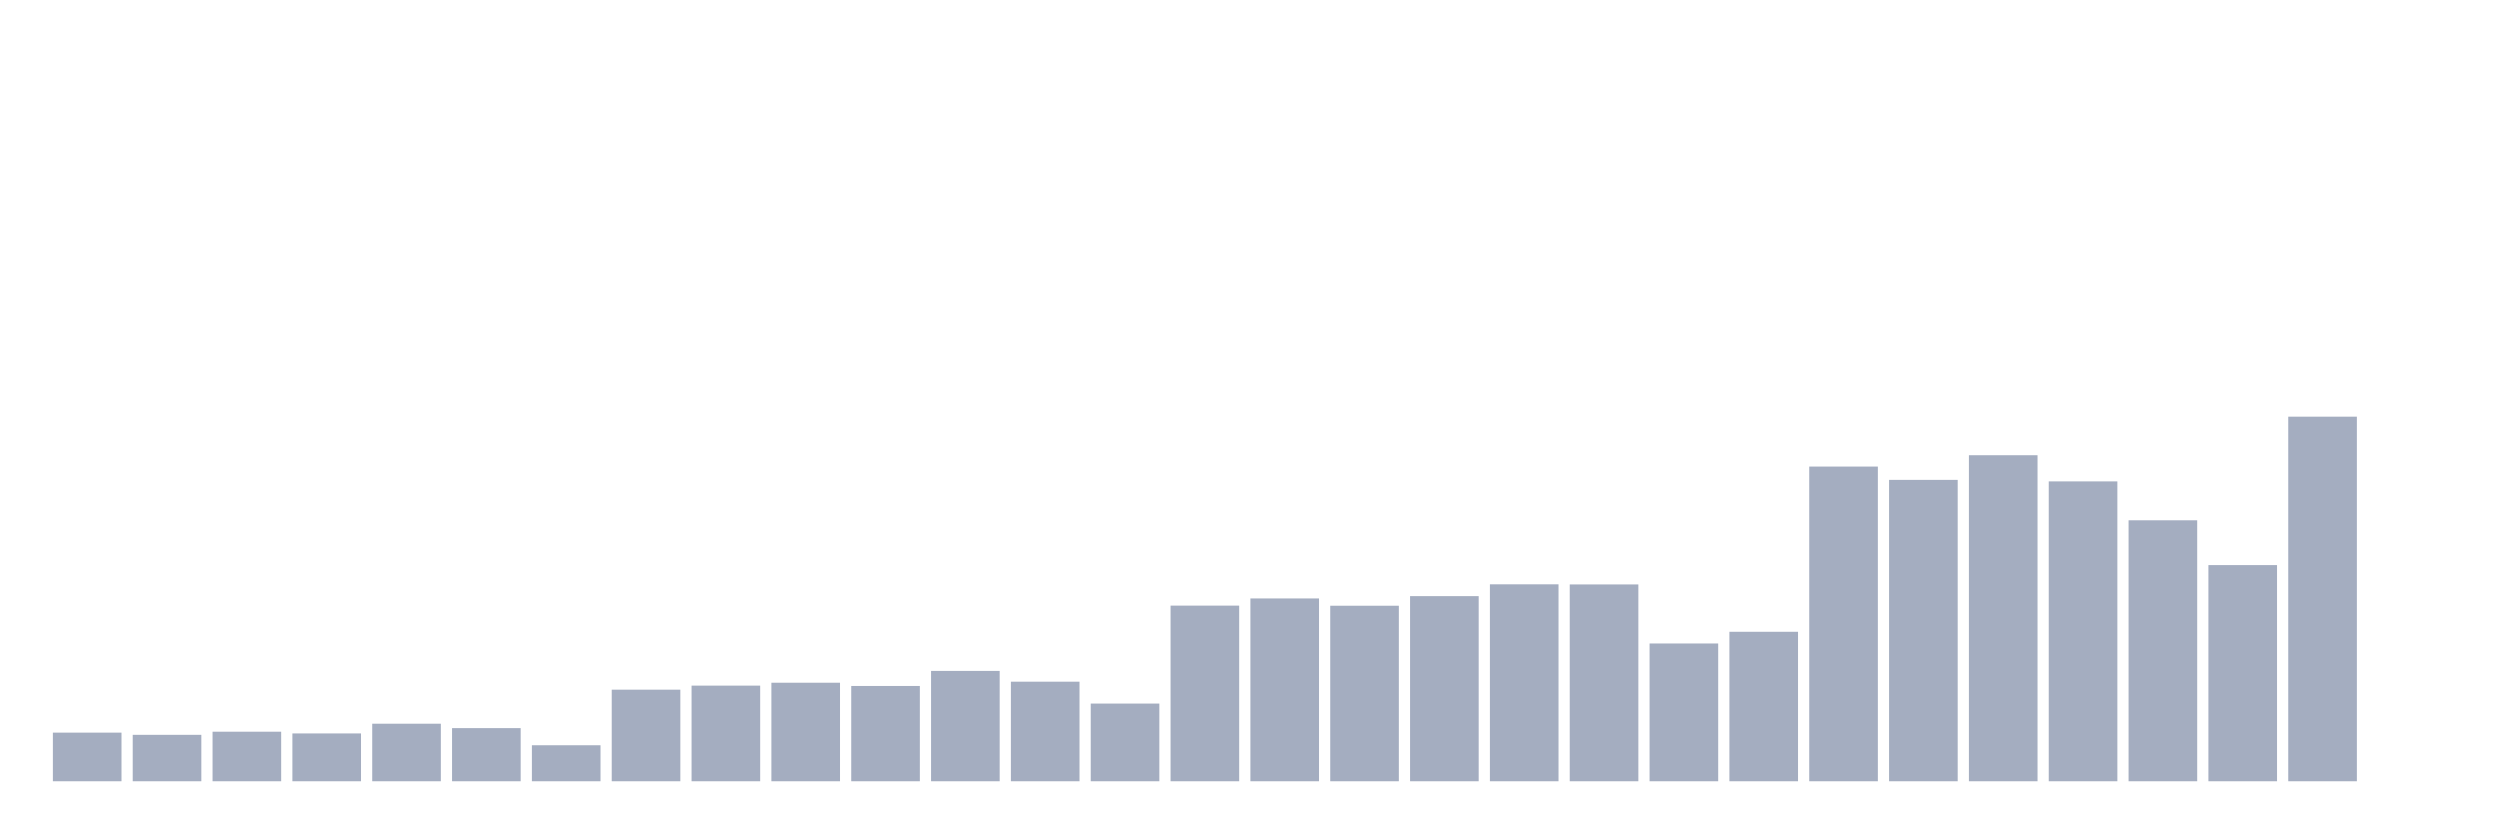 <svg xmlns="http://www.w3.org/2000/svg" viewBox="0 0 480 160"><g transform="translate(10,10)"><rect class="bar" x="0.153" width="13.175" y="130.664" height="9.336" fill="rgb(164,173,192)"></rect><rect class="bar" x="15.482" width="13.175" y="131.086" height="8.914" fill="rgb(164,173,192)"></rect><rect class="bar" x="30.81" width="13.175" y="130.486" height="9.514" fill="rgb(164,173,192)"></rect><rect class="bar" x="46.138" width="13.175" y="130.819" height="9.181" fill="rgb(164,173,192)"></rect><rect class="bar" x="61.466" width="13.175" y="128.952" height="11.048" fill="rgb(164,173,192)"></rect><rect class="bar" x="76.794" width="13.175" y="129.797" height="10.203" fill="rgb(164,173,192)"></rect><rect class="bar" x="92.123" width="13.175" y="133.087" height="6.913" fill="rgb(164,173,192)"></rect><rect class="bar" x="107.451" width="13.175" y="122.417" height="17.583" fill="rgb(164,173,192)"></rect><rect class="bar" x="122.779" width="13.175" y="121.639" height="18.361" fill="rgb(164,173,192)"></rect><rect class="bar" x="138.107" width="13.175" y="121.083" height="18.917" fill="rgb(164,173,192)"></rect><rect class="bar" x="153.436" width="13.175" y="121.705" height="18.295" fill="rgb(164,173,192)"></rect><rect class="bar" x="168.764" width="13.175" y="118.815" height="21.185" fill="rgb(164,173,192)"></rect><rect class="bar" x="184.092" width="13.175" y="120.883" height="19.117" fill="rgb(164,173,192)"></rect><rect class="bar" x="199.42" width="13.175" y="125.084" height="14.916" fill="rgb(164,173,192)"></rect><rect class="bar" x="214.748" width="13.175" y="106.278" height="33.722" fill="rgb(164,173,192)"></rect><rect class="bar" x="230.077" width="13.175" y="104.9" height="35.1" fill="rgb(164,173,192)"></rect><rect class="bar" x="245.405" width="13.175" y="106.3" height="33.7" fill="rgb(164,173,192)"></rect><rect class="bar" x="260.733" width="13.175" y="104.455" height="35.545" fill="rgb(164,173,192)"></rect><rect class="bar" x="276.061" width="13.175" y="102.188" height="37.812" fill="rgb(164,173,192)"></rect><rect class="bar" x="291.39" width="13.175" y="102.21" height="37.79" fill="rgb(164,173,192)"></rect><rect class="bar" x="306.718" width="13.175" y="113.547" height="26.453" fill="rgb(164,173,192)"></rect><rect class="bar" x="322.046" width="13.175" y="111.302" height="28.698" fill="rgb(164,173,192)"></rect><rect class="bar" x="337.374" width="13.175" y="79.581" height="60.419" fill="rgb(164,173,192)"></rect><rect class="bar" x="352.702" width="13.175" y="82.137" height="57.863" fill="rgb(164,173,192)"></rect><rect class="bar" x="368.031" width="13.175" y="77.402" height="62.598" fill="rgb(164,173,192)"></rect><rect class="bar" x="383.359" width="13.175" y="82.426" height="57.574" fill="rgb(164,173,192)"></rect><rect class="bar" x="398.687" width="13.175" y="89.895" height="50.105" fill="rgb(164,173,192)"></rect><rect class="bar" x="414.015" width="13.175" y="98.498" height="41.502" fill="rgb(164,173,192)"></rect><rect class="bar" x="429.344" width="13.175" y="70" height="70" fill="rgb(164,173,192)"></rect><rect class="bar" x="444.672" width="13.175" y="140" height="0" fill="rgb(164,173,192)"></rect></g></svg>